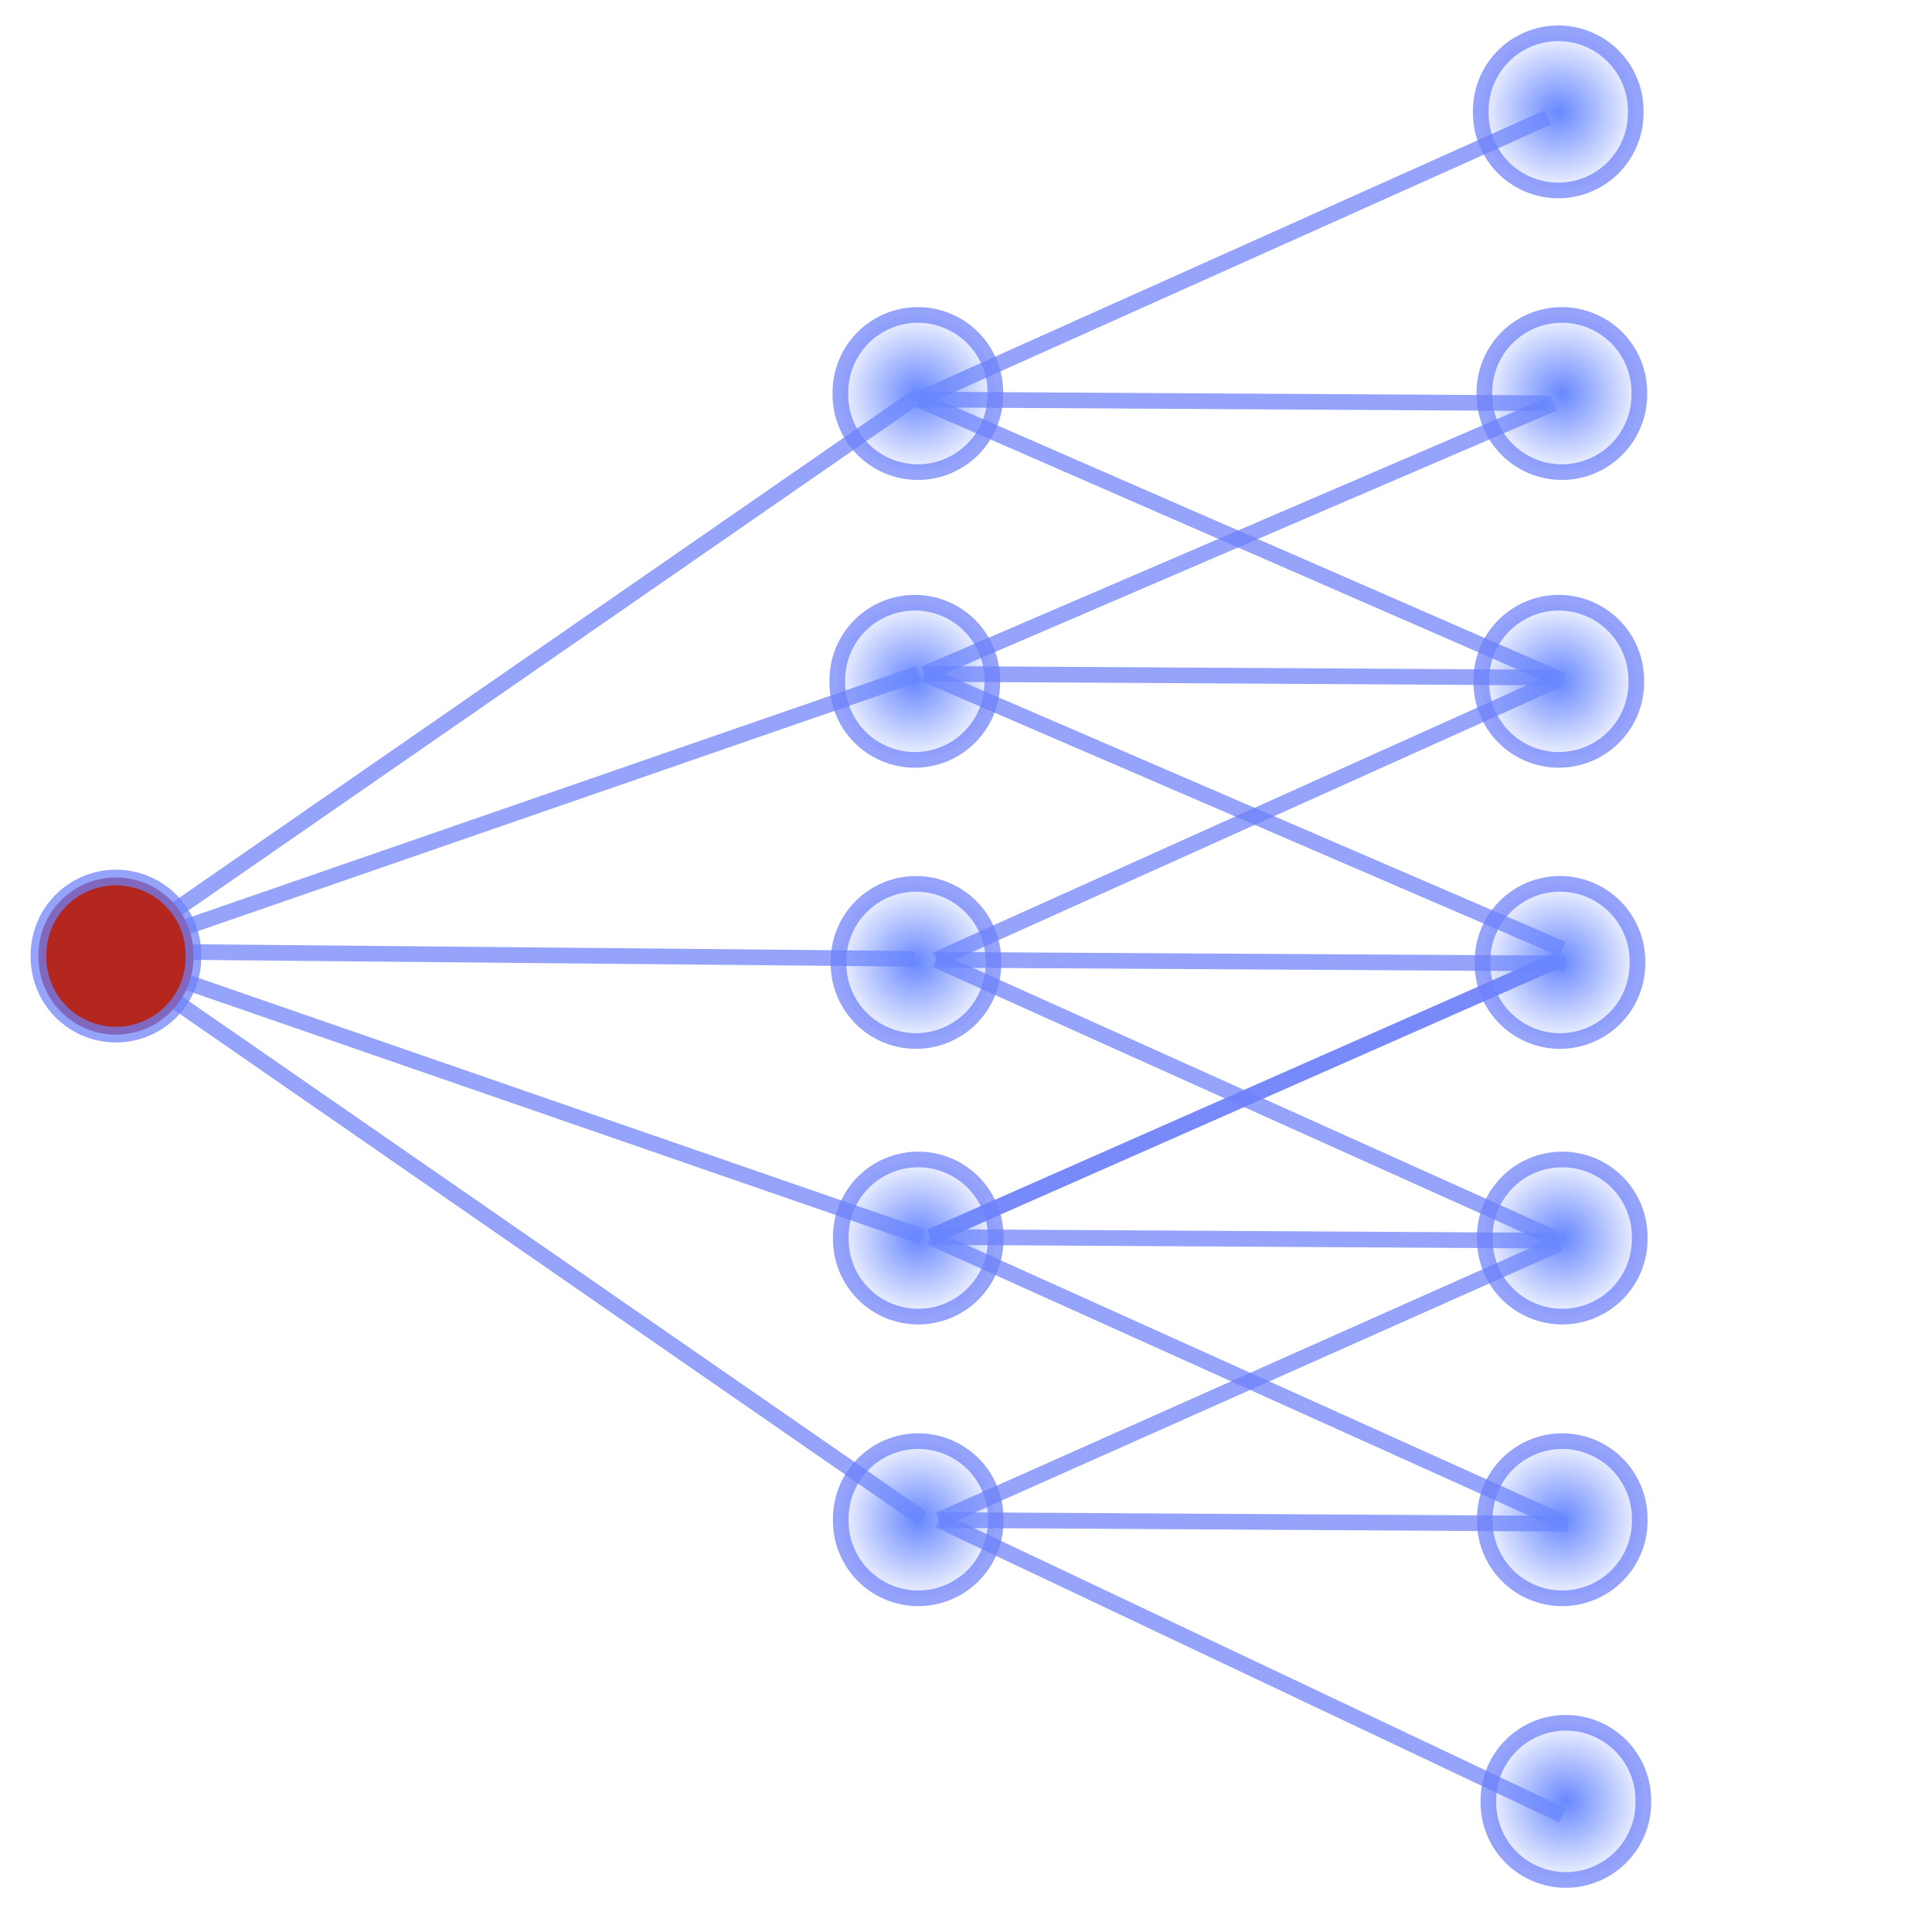 <?xml version="1.0" encoding="UTF-8" standalone="no"?>
<!-- Created with Inkscape (http://www.inkscape.org/) -->

<svg
   xmlns:dc="http://purl.org/dc/elements/1.1/"
   xmlns:cc="http://creativecommons.org/ns#"
   xmlns:rdf="http://www.w3.org/1999/02/22-rdf-syntax-ns#"
   xmlns:svg="http://www.w3.org/2000/svg"
   xmlns="http://www.w3.org/2000/svg"
   xmlns:xlink="http://www.w3.org/1999/xlink"
   xmlns:sodipodi="http://sodipodi.sourceforge.net/DTD/sodipodi-0.dtd"
   xmlns:inkscape="http://www.inkscape.org/namespaces/inkscape"
   width="60"
   height="60"
   id="svg3919"
   version="1.1"
   inkscape:version="0.48.3.1 r9886"
   sodipodi:docname="multi_layer.svg"
   inkscape:export-filename="C:\Users\desktop\workspace\diffusive\docs\diffusive_web\WebContent\images\multi_layer.png"
   inkscape:export-xdpi="150"
   inkscape:export-ydpi="150">
  <defs
     id="defs3921">
    <radialGradient
       inkscape:collect="always"
       xlink:href="#linearGradient4233"
       id="radialGradient3905"
       gradientUnits="userSpaceOnUse"
       cx="-299.106"
       cy="137.075"
       fx="-299.106"
       fy="137.075"
       r="5.45" />
    <linearGradient
       inkscape:collect="always"
       id="linearGradient4233">
      <stop
         style="stop-color:#6787ff;stop-opacity:1;"
         offset="0"
         id="stop4235" />
      <stop
         style="stop-color:#6787ff;stop-opacity:0;"
         offset="1"
         id="stop4237" />
    </linearGradient>
    <radialGradient
       inkscape:collect="always"
       xlink:href="#linearGradient4233"
       id="radialGradient3881"
       gradientUnits="userSpaceOnUse"
       cx="-299.106"
       cy="137.075"
       fx="-299.106"
       fy="137.075"
       r="5.45" />
    <radialGradient
       inkscape:collect="always"
       xlink:href="#linearGradient4233"
       id="radialGradient3871"
       gradientUnits="userSpaceOnUse"
       cx="-299.106"
       cy="137.075"
       fx="-299.106"
       fy="137.075"
       r="5.45" />
    <radialGradient
       inkscape:collect="always"
       xlink:href="#linearGradient4233"
       id="radialGradient3837"
       gradientUnits="userSpaceOnUse"
       cx="-299.106"
       cy="137.075"
       fx="-299.106"
       fy="137.075"
       r="5.45" />
    <radialGradient
       inkscape:collect="always"
       xlink:href="#linearGradient4233"
       id="radialGradient3827"
       gradientUnits="userSpaceOnUse"
       cx="-299.106"
       cy="137.075"
       fx="-299.106"
       fy="137.075"
       r="5.45" />
    <radialGradient
       inkscape:collect="always"
       xlink:href="#linearGradient4233"
       id="radialGradient3811"
       gradientUnits="userSpaceOnUse"
       cx="-299.106"
       cy="137.075"
       fx="-299.106"
       fy="137.075"
       r="5.45" />
    <radialGradient
       inkscape:collect="always"
       xlink:href="#linearGradient4233"
       id="radialGradient3805"
       gradientUnits="userSpaceOnUse"
       cx="-299.106"
       cy="137.075"
       fx="-299.106"
       fy="137.075"
       r="5.45" />
    <radialGradient
       inkscape:collect="always"
       xlink:href="#linearGradient4233"
       id="radialGradient4103"
       gradientUnits="userSpaceOnUse"
       cx="-299.106"
       cy="137.075"
       fx="-299.106"
       fy="137.075"
       r="5.45" />
    <radialGradient
       inkscape:collect="always"
       xlink:href="#linearGradient4233"
       id="radialGradient4105"
       gradientUnits="userSpaceOnUse"
       cx="-299.106"
       cy="137.075"
       fx="-299.106"
       fy="137.075"
       r="5.45" />
    <radialGradient
       inkscape:collect="always"
       xlink:href="#linearGradient4233"
       id="radialGradient4107"
       gradientUnits="userSpaceOnUse"
       cx="-299.106"
       cy="137.075"
       fx="-299.106"
       fy="137.075"
       r="5.45" />
    <radialGradient
       inkscape:collect="always"
       xlink:href="#linearGradient4233"
       id="radialGradient4109"
       gradientUnits="userSpaceOnUse"
       cx="-299.106"
       cy="137.075"
       fx="-299.106"
       fy="137.075"
       r="5.45" />
    <radialGradient
       inkscape:collect="always"
       xlink:href="#linearGradient4233"
       id="radialGradient4111"
       gradientUnits="userSpaceOnUse"
       cx="-299.106"
       cy="137.075"
       fx="-299.106"
       fy="137.075"
       r="5.45" />
    <radialGradient
       inkscape:collect="always"
       xlink:href="#linearGradient4233"
       id="radialGradient4113"
       gradientUnits="userSpaceOnUse"
       cx="-299.106"
       cy="137.075"
       fx="-299.106"
       fy="137.075"
       r="5.45" />
    <radialGradient
       inkscape:collect="always"
       xlink:href="#linearGradient4233"
       id="radialGradient4115"
       gradientUnits="userSpaceOnUse"
       cx="-299.106"
       cy="137.075"
       fx="-299.106"
       fy="137.075"
       r="5.45" />
  </defs>
  <sodipodi:namedview
     id="base"
     pagecolor="#ffffff"
     bordercolor="#666666"
     borderopacity="1.0"
     inkscape:pageopacity="0.0"
     inkscape:pageshadow="2"
     inkscape:zoom="11.15"
     inkscape:cx="30"
     inkscape:cy="30"
     inkscape:document-units="px"
     inkscape:current-layer="layer1"
     showgrid="false"
     inkscape:window-width="960"
     inkscape:window-height="848"
     inkscape:window-x="101"
     inkscape:window-y="143"
     inkscape:window-maximized="0" />
  <g
     inkscape:label="Layer 1"
     inkscape:groupmode="layer"
     id="layer1"
     transform="translate(0,-992.362)">
    <path
       style="fill:none;stroke:#6d81f9;stroke-width:0.486px;stroke-linecap:butt;stroke-linejoin:miter;stroke-opacity:0.725"
       d="M 48.074,1004.885 28.525,1004.77"
       id="path4119"
       inkscape:connector-curvature="0"
       sodipodi:nodetypes="cc" />
    <path
       sodipodi:nodetypes="cc"
       inkscape:connector-curvature="0"
       id="path4121"
       d="m 48.253,1013.405 -19.549,-0.115"
       style="fill:none;stroke:#6d81f9;stroke-width:0.486px;stroke-linecap:butt;stroke-linejoin:miter;stroke-opacity:0.725" />
    <path
       style="fill:none;stroke:#6d81f9;stroke-width:0.486px;stroke-linecap:butt;stroke-linejoin:miter;stroke-opacity:0.725"
       d="m 48.612,1022.284 -19.549,-0.115"
       id="path4123"
       inkscape:connector-curvature="0"
       sodipodi:nodetypes="cc" />
    <path
       sodipodi:nodetypes="cc"
       inkscape:connector-curvature="0"
       id="path4125"
       d="M 48.433,1030.893 28.883,1030.779"
       style="fill:none;stroke:#6d81f9;stroke-width:0.486px;stroke-linecap:butt;stroke-linejoin:miter;stroke-opacity:0.725" />
    <path
       style="fill:none;stroke:#6d81f9;stroke-width:0.486px;stroke-linecap:butt;stroke-linejoin:miter;stroke-opacity:0.725"
       d="m 48.702,1039.683 -19.549,-0.115"
       id="path4127"
       inkscape:connector-curvature="0"
       sodipodi:nodetypes="cc" />
    <path
       sodipodi:nodetypes="cc"
       inkscape:connector-curvature="0"
       id="path4135"
       d="m 48.522,1048.741 -19.37,-9.173"
       style="fill:none;stroke:#6d81f9;stroke-width:0.486px;stroke-linecap:butt;stroke-linejoin:miter;stroke-opacity:0.725" />
    <path
       sodipodi:nodetypes="cc"
       inkscape:connector-curvature="0"
       id="path4137"
       d="m 48.433,1030.983 -19.28,8.585"
       style="fill:none;stroke:#6d81f9;stroke-width:0.486px;stroke-linecap:butt;stroke-linejoin:miter;stroke-opacity:0.725" />
    <path
       style="fill:none;stroke:#6d81f9;stroke-width:0.486px;stroke-linecap:butt;stroke-linejoin:miter;stroke-opacity:0.725"
       d="M 48.433,1039.593 28.883,1030.779"
       id="path4139"
       inkscape:connector-curvature="0"
       sodipodi:nodetypes="cc" />
    <path
       sodipodi:nodetypes="cc"
       inkscape:connector-curvature="0"
       id="path4141"
       d="m 48.343,1022.194 -19.46,8.585"
       style="fill:none;stroke:#6d81f9;stroke-width:0.486px;stroke-linecap:butt;stroke-linejoin:miter;stroke-opacity:0.725" />
    <path
       style="fill:none;stroke:#6d81f9;stroke-width:0.486px;stroke-linecap:butt;stroke-linejoin:miter;stroke-opacity:0.725"
       d="m 48.343,1022.194 -19.46,8.585"
       id="path4143"
       inkscape:connector-curvature="0"
       sodipodi:nodetypes="cc" />
    <path
       sodipodi:nodetypes="cc"
       inkscape:connector-curvature="0"
       id="path4145"
       d="m 48.253,1030.804 -19.191,-8.635"
       style="fill:none;stroke:#6d81f9;stroke-width:0.486px;stroke-linecap:butt;stroke-linejoin:miter;stroke-opacity:0.725" />
    <path
       sodipodi:nodetypes="cc"
       inkscape:connector-curvature="0"
       id="path4147"
       d="m 48.343,1013.494 -19.28,8.675"
       style="fill:none;stroke:#6d81f9;stroke-width:0.486px;stroke-linecap:butt;stroke-linejoin:miter;stroke-opacity:0.725" />
    <path
       style="fill:none;stroke:#6d81f9;stroke-width:0.486px;stroke-linecap:butt;stroke-linejoin:miter;stroke-opacity:0.725"
       d="m 48.522,1021.835 -19.818,-8.545"
       id="path4149"
       inkscape:connector-curvature="0"
       sodipodi:nodetypes="cc" />
    <path
       style="fill:none;stroke:#6d81f9;stroke-width:0.486px;stroke-linecap:butt;stroke-linejoin:miter;stroke-opacity:0.725"
       d="m 48.253,1004.885 -19.549,8.406"
       id="path4151"
       inkscape:connector-curvature="0"
       sodipodi:nodetypes="cc" />
    <path
       sodipodi:nodetypes="cc"
       inkscape:connector-curvature="0"
       id="path4153"
       d="M 48.074,996.006 28.525,1004.77"
       style="fill:none;stroke:#6d81f9;stroke-width:0.486px;stroke-linecap:butt;stroke-linejoin:miter;stroke-opacity:0.725" />
    <path
       sodipodi:nodetypes="cc"
       inkscape:connector-curvature="0"
       id="path4155"
       d="M 48.522,1013.494 28.525,1004.77"
       style="fill:none;stroke:#6d81f9;stroke-width:0.486px;stroke-linecap:butt;stroke-linejoin:miter;stroke-opacity:0.725" />
    <path
       sodipodi:nodetypes="cc"
       inkscape:connector-curvature="0"
       id="path6242"
       d="m 3.59,1021.907 24.823,0.232"
       style="fill:none;stroke:#6d81f9;stroke-width:0.486px;stroke-linecap:butt;stroke-linejoin:miter;stroke-opacity:0.725" />
    <path
       style="fill:none;stroke:#6d81f9;stroke-width:0.486px;stroke-linecap:butt;stroke-linejoin:miter;stroke-opacity:0.725"
       d="m 3.59,1021.907 24.935,-8.628"
       id="path3907"
       inkscape:connector-curvature="0"
       sodipodi:nodetypes="cc" />
    <path
       sodipodi:nodetypes="cc"
       inkscape:connector-curvature="0"
       id="path3909"
       d="m 3.702,1022.139 24.935,8.628"
       style="fill:none;stroke:#6d81f9;stroke-width:0.486px;stroke-linecap:butt;stroke-linejoin:miter;stroke-opacity:0.725" />
    <path
       sodipodi:nodetypes="cc"
       inkscape:connector-curvature="0"
       id="path3911"
       d="M 3.59,1021.907 28.525,1004.643"
       style="fill:none;stroke:#6d81f9;stroke-width:0.486px;stroke-linecap:butt;stroke-linejoin:miter;stroke-opacity:0.725" />
    <path
       style="fill:none;stroke:#6d81f9;stroke-width:0.486px;stroke-linecap:butt;stroke-linejoin:miter;stroke-opacity:0.725"
       d="m 3.702,1022.251 24.935,17.264"
       id="path3913"
       inkscape:connector-curvature="0"
       sodipodi:nodetypes="cc" />
    <path
       transform="matrix(0.486,0,0,0.486,148.967,955.435)"
       d="m -294.156,137.075 a 4.95,4.95 0 1 1 -9.899,0 4.95,4.95 0 1 1 9.899,0 z"
       sodipodi:ry="4.9497476"
       sodipodi:rx="4.9497476"
       sodipodi:cy="137.07465"
       sodipodi:cx="-299.10617"
       id="path6228"
       style="fill:#b4271f;fill-opacity:1;fill-rule:evenodd;stroke:#6d81f9;stroke-width:1px;stroke-linecap:butt;stroke-linejoin:miter;stroke-opacity:0.725"
       sodipodi:type="arc" />
    <path
       transform="matrix(0.486,0,0,0.486,173.812,955.633)"
       d="m -294.156,137.075 a 4.95,4.95 0 1 1 -9.899,0 4.95,4.95 0 1 1 9.899,0 z"
       sodipodi:ry="4.9497476"
       sodipodi:rx="4.9497476"
       sodipodi:cy="137.07465"
       sodipodi:cx="-299.10617"
       id="path6260"
       style="fill:url(#radialGradient3805);fill-opacity:1;fill-rule:evenodd;stroke:#6d81f9;stroke-width:1px;stroke-linecap:butt;stroke-linejoin:miter;stroke-opacity:0.725"
       sodipodi:type="arc" />
    <path
       sodipodi:type="arc"
       style="fill:url(#radialGradient3811);fill-opacity:1;fill-rule:evenodd;stroke:#6d81f9;stroke-width:1px;stroke-linecap:butt;stroke-linejoin:miter;stroke-opacity:0.725"
       id="path6264"
       sodipodi:cx="-299.10617"
       sodipodi:cy="137.07465"
       sodipodi:rx="4.9497476"
       sodipodi:ry="4.9497476"
       d="m -294.156,137.075 a 4.95,4.95 0 1 1 -9.899,0 4.95,4.95 0 1 1 9.899,0 z"
       transform="matrix(0.486,0,0,0.486,173.775,946.902)" />
    <path
       transform="matrix(-0.486,-0.001,0.001,-0.486,-116.985,1097.13)"
       d="m -294.156,137.075 a 4.95,4.95 0 1 1 -9.899,0 4.95,4.95 0 1 1 9.899,0 z"
       sodipodi:ry="4.9497476"
       sodipodi:rx="4.9497476"
       sodipodi:cy="137.07465"
       sodipodi:cx="-299.10617"
       id="path3815"
       style="fill:url(#radialGradient3827);fill-opacity:1;fill-rule:evenodd;stroke:#6d81f9;stroke-width:1px;stroke-linecap:butt;stroke-linejoin:miter;stroke-opacity:0.725"
       sodipodi:type="arc" />
    <path
       sodipodi:type="arc"
       style="fill:url(#radialGradient3837);fill-opacity:1;fill-rule:evenodd;stroke:#6d81f9;stroke-width:1px;stroke-linecap:butt;stroke-linejoin:miter;stroke-opacity:0.725"
       id="path3833"
       sodipodi:cx="-299.10617"
       sodipodi:cy="137.07465"
       sodipodi:rx="4.9497476"
       sodipodi:ry="4.9497476"
       d="m -294.156,137.075 a 4.95,4.95 0 1 1 -9.899,0 4.95,4.95 0 1 1 9.899,0 z"
       transform="matrix(-0.486,-0.001,0.001,-0.486,-116.985,1105.878)" />
    <path
       transform="matrix(-0.486,-0.001,0.001,-0.486,-116.997,1070.903)"
       d="m -294.156,137.075 a 4.95,4.95 0 1 1 -9.899,0 4.95,4.95 0 1 1 9.899,0 z"
       sodipodi:ry="4.9497476"
       sodipodi:rx="4.9497476"
       sodipodi:cy="137.07465"
       sodipodi:cx="-299.10617"
       id="path3867"
       style="fill:url(#radialGradient3871);fill-opacity:1;fill-rule:evenodd;stroke:#6d81f9;stroke-width:1px;stroke-linecap:butt;stroke-linejoin:miter;stroke-opacity:0.725"
       sodipodi:type="arc" />
    <path
       sodipodi:type="arc"
       style="fill:url(#radialGradient4103);fill-opacity:1;fill-rule:evenodd;stroke:#6d81f9;stroke-width:1px;stroke-linecap:butt;stroke-linejoin:miter;stroke-opacity:0.725"
       id="path4089"
       sodipodi:cx="-299.10617"
       sodipodi:cy="137.07465"
       sodipodi:rx="4.9497476"
       sodipodi:ry="4.9497476"
       d="m -294.156,137.075 a 4.95,4.95 0 1 1 -9.899,0 4.95,4.95 0 1 1 9.899,0 z"
       transform="matrix(0.486,0,0,0.486,193.812,955.633)" />
    <path
       transform="matrix(0.486,0,0,0.486,193.775,946.902)"
       d="m -294.156,137.075 a 4.95,4.95 0 1 1 -9.899,0 4.95,4.95 0 1 1 9.899,0 z"
       sodipodi:ry="4.9497476"
       sodipodi:rx="4.9497476"
       sodipodi:cy="137.07465"
       sodipodi:cx="-299.10617"
       id="path4091"
       style="fill:url(#radialGradient4105);fill-opacity:1;fill-rule:evenodd;stroke:#6d81f9;stroke-width:1px;stroke-linecap:butt;stroke-linejoin:miter;stroke-opacity:0.725"
       sodipodi:type="arc" />
    <path
       sodipodi:type="arc"
       style="fill:url(#radialGradient4107);fill-opacity:1;fill-rule:evenodd;stroke:#6d81f9;stroke-width:1px;stroke-linecap:butt;stroke-linejoin:miter;stroke-opacity:0.725"
       id="path4093"
       sodipodi:cx="-299.10617"
       sodipodi:cy="137.07465"
       sodipodi:rx="4.9497476"
       sodipodi:ry="4.9497476"
       d="m -294.156,137.075 a 4.95,4.95 0 1 1 -9.899,0 4.95,4.95 0 1 1 9.899,0 z"
       transform="matrix(-0.486,-0.001,0.001,-0.486,-96.985,1097.13)" />
    <path
       transform="matrix(-0.486,-0.001,0.001,-0.486,-96.985,1105.878)"
       d="m -294.156,137.075 a 4.95,4.95 0 1 1 -9.899,0 4.95,4.95 0 1 1 9.899,0 z"
       sodipodi:ry="4.9497476"
       sodipodi:rx="4.9497476"
       sodipodi:cy="137.07465"
       sodipodi:cx="-299.10617"
       id="path4095"
       style="fill:url(#radialGradient4109);fill-opacity:1;fill-rule:evenodd;stroke:#6d81f9;stroke-width:1px;stroke-linecap:butt;stroke-linejoin:miter;stroke-opacity:0.725"
       sodipodi:type="arc" />
    <path
       sodipodi:type="arc"
       style="fill:url(#radialGradient4111);fill-opacity:1;fill-rule:evenodd;stroke:#6d81f9;stroke-width:1px;stroke-linecap:butt;stroke-linejoin:miter;stroke-opacity:0.725"
       id="path4097"
       sodipodi:cx="-299.10617"
       sodipodi:cy="137.07465"
       sodipodi:rx="4.9497476"
       sodipodi:ry="4.9497476"
       d="m -294.156,137.075 a 4.95,4.95 0 1 1 -9.899,0 4.95,4.95 0 1 1 9.899,0 z"
       transform="matrix(-0.486,-0.001,0.001,-0.486,-96.997,1070.903)" />
    <path
       transform="matrix(-0.486,-0.001,0.001,-0.486,-97.109,1062.156)"
       d="m -294.156,137.075 a 4.95,4.95 0 1 1 -9.899,0 4.95,4.95 0 1 1 9.899,0 z"
       sodipodi:ry="4.9497476"
       sodipodi:rx="4.9497476"
       sodipodi:cy="137.07465"
       sodipodi:cx="-299.10617"
       id="path4099"
       style="fill:url(#radialGradient4113);fill-opacity:1;fill-rule:evenodd;stroke:#6d81f9;stroke-width:1px;stroke-linecap:butt;stroke-linejoin:miter;stroke-opacity:0.725"
       sodipodi:type="arc" />
    <path
       sodipodi:type="arc"
       style="fill:url(#radialGradient4115);fill-opacity:1;fill-rule:evenodd;stroke:#6d81f9;stroke-width:1px;stroke-linecap:butt;stroke-linejoin:miter;stroke-opacity:0.725"
       id="path4101"
       sodipodi:cx="-299.10617"
       sodipodi:cy="137.07465"
       sodipodi:rx="4.9497476"
       sodipodi:ry="4.9497476"
       d="m -294.156,137.075 a 4.95,4.95 0 1 1 -9.899,0 4.95,4.95 0 1 1 9.899,0 z"
       transform="matrix(-0.486,-0.001,0.001,-0.486,-96.873,1114.625)" />
  </g>
</svg>
